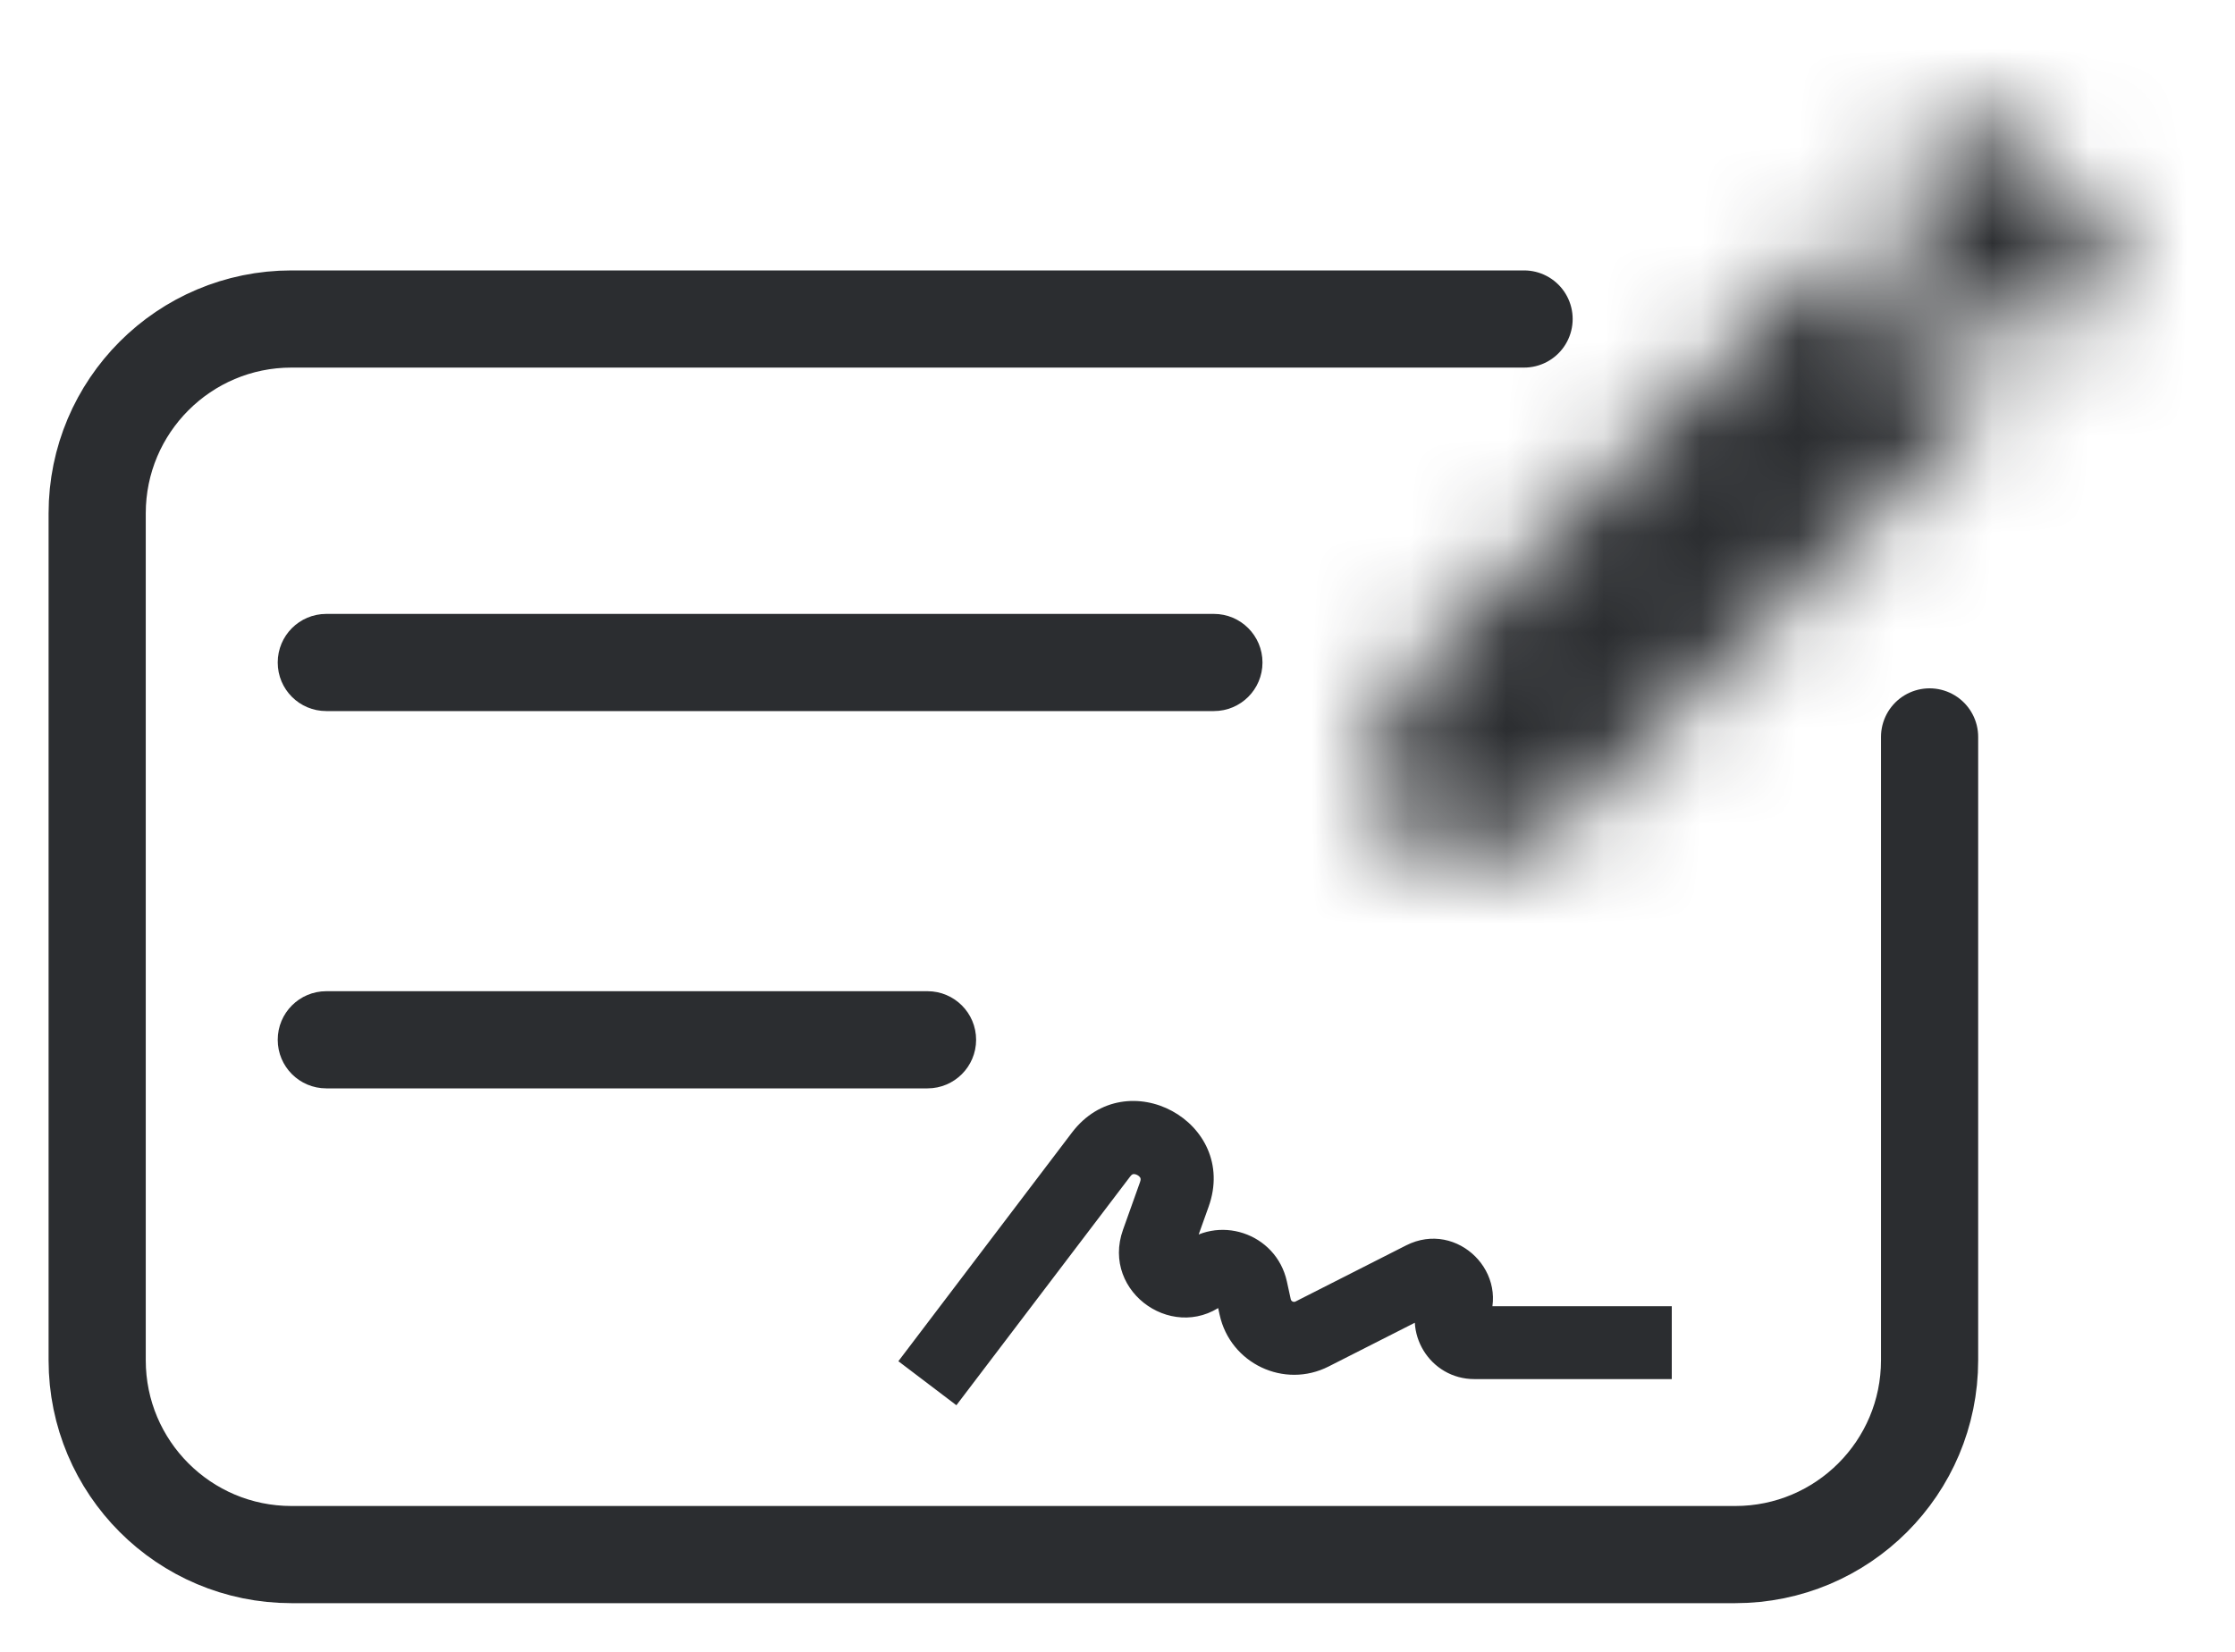 <svg width="23" height="17" viewBox="0 0 23 17" fill="none" xmlns="http://www.w3.org/2000/svg">
<mask id="mask0_8317_240073" style="mask-type:alpha" maskUnits="userSpaceOnUse" x="14" y="1" width="8" height="8">
<path fill-rule="evenodd" clip-rule="evenodd" d="M21.629 2.346C21.792 2.508 21.792 2.771 21.629 2.933L20.867 3.696L19.304 2.133L20.067 1.371C20.229 1.208 20.492 1.208 20.654 1.371L21.629 2.346ZM14.25 8.75V7.188L18.858 2.579L20.421 4.142L15.812 8.75H14.25Z" fill="white"/>
</mask>
<g mask="url(#mask0_8317_240073)">
<rect x="13" width="10" height="10" fill="#2B2D30"/>
</g>
<path d="M15.684 3.283H3C1.895 3.283 1 4.179 1 5.283V13.999C1 15.104 1.895 15.999 3 15.999H17.857C18.962 15.999 19.857 15.104 19.857 13.999V7.584" stroke="#2B2D30" stroke-linecap="round"/>
<path d="M3.358 6.318C3.081 6.318 2.858 6.542 2.858 6.818C2.858 7.095 3.081 7.318 3.358 7.318V6.318ZM12.492 7.318C12.768 7.318 12.992 7.095 12.992 6.818C12.992 6.542 12.768 6.318 12.492 6.318V7.318ZM3.358 7.318L12.492 7.318V6.318L3.358 6.318V7.318Z" fill="#2B2D30"/>
<path d="M3.358 10.201C3.081 10.201 2.858 10.425 2.858 10.701C2.858 10.977 3.081 11.201 3.358 11.201V10.201ZM9.545 11.201C9.821 11.201 10.045 10.977 10.045 10.701C10.045 10.425 9.821 10.201 9.545 10.201V11.201ZM3.358 11.201H9.545V10.201H3.358V11.201Z" fill="#2B2D30"/>
<path d="M11.33 11.883L11.031 11.656L11.33 11.883ZM12.085 12.291L12.438 12.418H12.438L12.085 12.291ZM11.91 12.781L12.263 12.907V12.907L11.91 12.781ZM12.877 13.268L12.511 13.348L12.877 13.268ZM12.917 13.451L13.283 13.371V13.371L12.917 13.451ZM13.503 13.729L13.333 13.394H13.333L13.503 13.729ZM14.64 13.152L14.47 12.817V12.817L14.64 13.152ZM14.96 13.472L14.626 13.302L14.626 13.302L14.96 13.472ZM12.388 13.107L12.635 13.389H12.635L12.388 13.107ZM9.842 14.462L11.629 12.11L11.031 11.656L9.245 14.009L9.842 14.462ZM11.732 12.165L11.557 12.655L12.263 12.907L12.438 12.418L11.732 12.165ZM12.511 13.348L12.551 13.531L13.283 13.371L13.243 13.188L12.511 13.348ZM13.673 14.063L14.81 13.486L14.47 12.817L13.333 13.394L13.673 14.063ZM15.173 14.193H17.204V13.443H15.173V14.193ZM14.626 13.302C14.419 13.71 14.715 14.193 15.173 14.193V13.443C15.275 13.443 15.341 13.551 15.295 13.642L14.626 13.302ZM14.81 13.486C14.692 13.546 14.566 13.42 14.626 13.302L15.295 13.642C15.563 13.113 14.999 12.549 14.47 12.817L14.81 13.486ZM12.551 13.531C12.661 14.033 13.215 14.296 13.673 14.063L13.333 13.394C13.313 13.405 13.288 13.393 13.283 13.371L12.551 13.531ZM12.635 13.389C12.591 13.427 12.523 13.405 12.511 13.348L13.243 13.188C13.133 12.687 12.527 12.487 12.142 12.824L12.635 13.389ZM11.557 12.655C11.323 13.309 12.112 13.846 12.635 13.389L12.142 12.824C12.149 12.818 12.168 12.808 12.192 12.807C12.212 12.807 12.226 12.813 12.235 12.819C12.243 12.825 12.254 12.836 12.261 12.854C12.269 12.877 12.267 12.898 12.263 12.907L11.557 12.655ZM11.629 12.11C11.639 12.096 11.647 12.09 11.651 12.088C11.655 12.085 11.658 12.084 11.661 12.084C11.669 12.082 11.685 12.083 11.704 12.093C11.723 12.103 11.732 12.116 11.736 12.124C11.737 12.127 11.738 12.13 11.738 12.135C11.738 12.139 11.738 12.149 11.732 12.165L12.438 12.418C12.749 11.546 11.591 10.919 11.031 11.656L11.629 12.11Z" fill="#2B2D30"/>
</svg>
